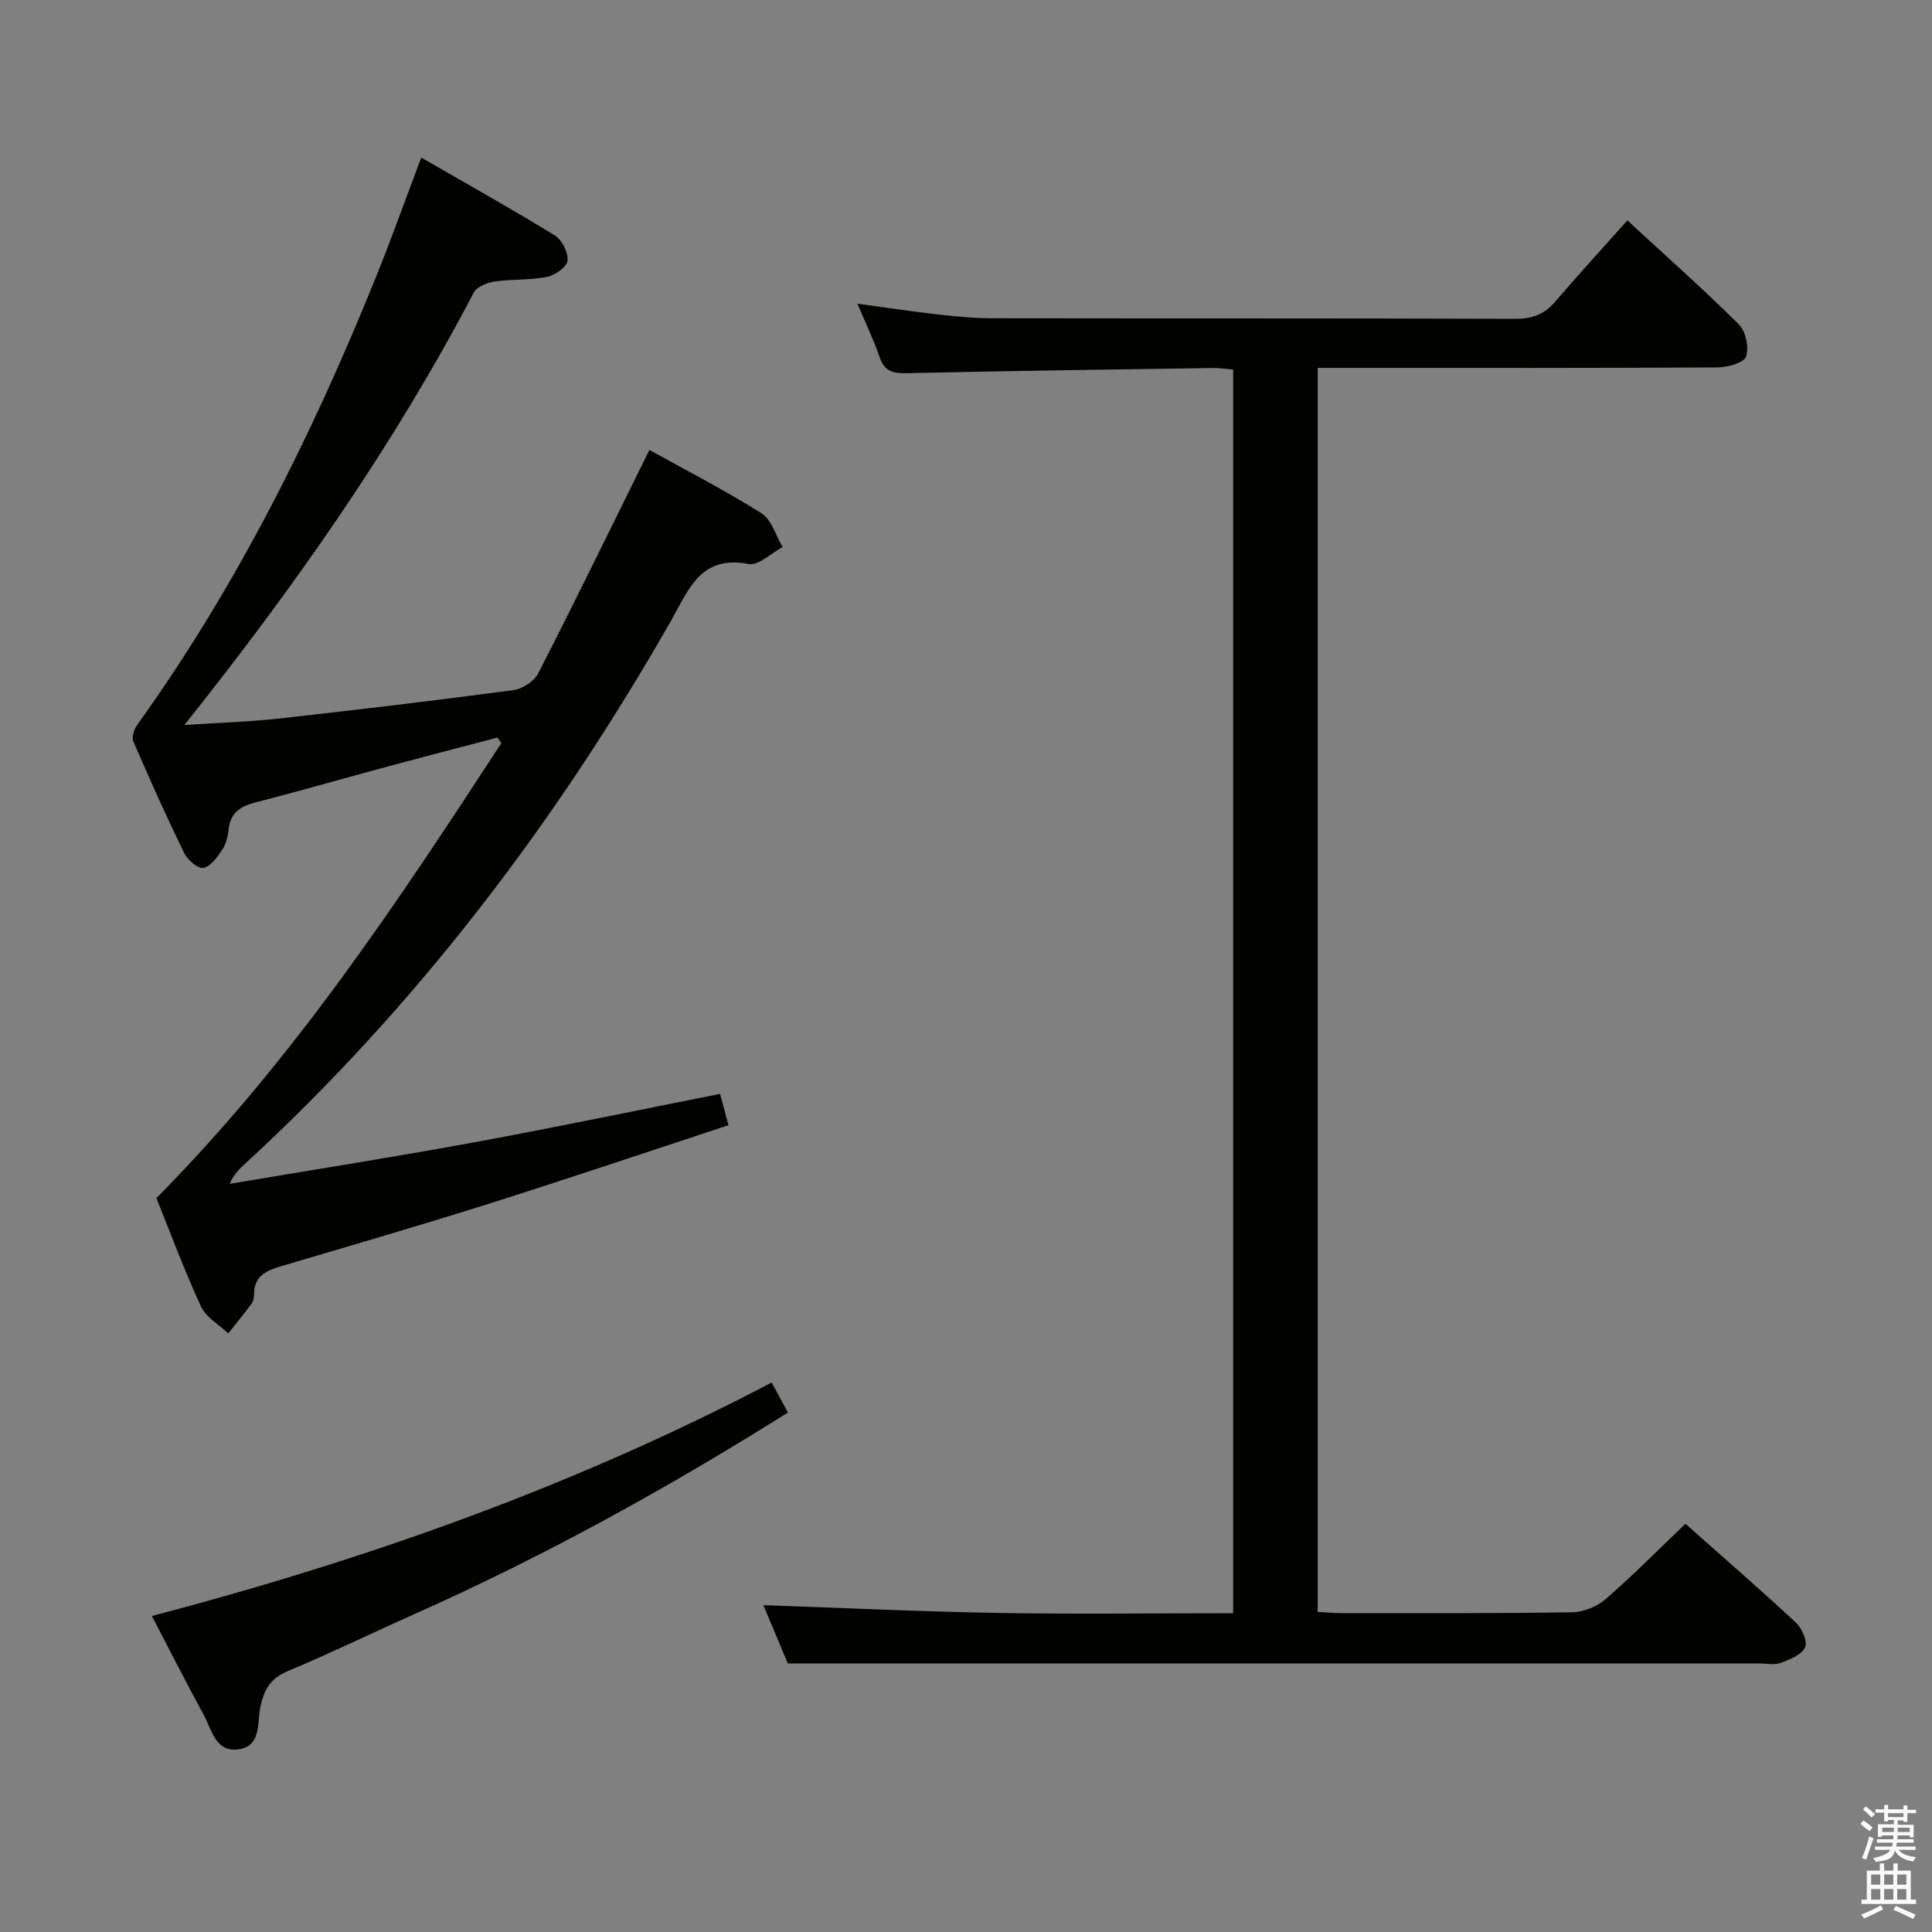 <svg enable-background="new 0 0 400 400" viewBox="0 0 400 400" xmlns="http://www.w3.org/2000/svg"><rect x="0" y="0" width="400" height="400" fill="#808080" stroke="none"/><path d="m385.2 377.6.6-.7c.6.4 1.3.9 1.9 1.5l-.6.7c-.8-.5-1.4-1-1.9-1.5zm.3 7.1c.6-1.4 1.1-2.9 1.5-4.5.3.1.6.3.9.4-.5 1.4-1 2.9-1.5 4.4zm.2-10.1.6-.6c.7.5 1.3 1.1 1.9 1.6l-.7.7c-.6-.6-1.2-1.2-1.8-1.7zm8.4-.8h.8v.9h1.8v.7h-1.8v1.8h-.8v-.3h-1.2v.9h3.3v2.6h-.8v-.4h-2.5c0 .3 0 .6-.1.8h3.4v.7h-3.5c0 .3-.1.6-.1.8h4v.7h-3.5c.7.9 1.9 1.3 3.6 1.5-.2.2-.4.5-.6.9-1.9-.3-3.2-1.1-3.8-2.3-.5 2.1-1.8 2-3.9 2.4-.2-.3-.4-.5-.6-.8 1.9-.4 3.1-.9 3.6-1.7h-3.2v-.7h3.5c.1-.2.1-.5.2-.8h-3.3v-.7h3.4c0-.2 0-.5 0-.8h-2.4v.3h-.8v-2.6h3.3v-.9h-1.2v.3h-.8v-1.8h-1.8v-.7h1.8v-.9h.8v.9h3.2zm-4.4 5.5h2.4c0-.3 0-.6 0-.9h-2.4zm1.2-3.1h3.2v-.8h-3.2zm4.4 2.2h-2.4v.9h2.5v-.9z" fill="#fafafb"/><path d="m389.2 385.8h.9v1.5h1.9v-1.5h.9v1.5h2.7v6h1.1v.9h-11.3v-.9h1.1v-6h2.7zm.2 8.7.5.8c-1.2.6-2.5 1.3-4 1.9-.2-.3-.3-.6-.6-.8 1.6-.6 3-1.3 4.1-1.9zm-2-4.3h1.9v-2.1h-1.9zm0 3.1h1.9v-2.2h-1.9zm2.7-3.1h1.9v-2.1h-1.9zm0 3.1h1.9v-2.2h-1.9zm2.4 1.3c1.4.6 2.7 1.2 4.1 1.8l-.5.9c-1.5-.7-2.8-1.4-4.1-1.9zm2.2-6.5h-1.9v2.1h1.9zm-1.9 5.2h1.9v-2.2h-1.9z" fill="#fafafb"/><g fill="#010100"><path d="m163.11 344.41c-1.45-3.46-3.42-8.16-5.06-12.08 16.22.56 32.41 1.33 48.61 1.61 16.12.28 32.25.06 48.65.06 0-86.05 0-171.62 0-257.49-1.54-.13-2.82-.34-4.09-.32-21.14.31-42.29.59-63.42 1.08-2.89.07-4.67-.35-5.68-3.31-1.22-3.56-2.87-6.98-4.6-11.09 5.9.8 11.09 1.6 16.31 2.19 3.79.43 7.62.82 11.43.83 36.16.06 72.32-.01 108.49.12 3.48.01 5.97-.91 8.21-3.52 4.76-5.56 9.71-10.96 14.97-16.86 8.61 7.95 16.06 14.53 23.08 21.54 1.43 1.43 2.15 4.79 1.49 6.66-.46 1.31-3.82 2.23-5.9 2.24-25.66.15-51.33.1-76.99.1-1.81 0-3.62 0-5.8 0v257.54c1.59.1 3.18.27 4.77.27 16 0 32 .08 47.99-.18 2.34-.04 5.12-1.2 6.9-2.75 5.62-4.88 10.86-10.2 16.48-15.57 7.85 6.97 15.49 13.6 22.9 20.5 1.24 1.16 2.43 3.93 1.87 5.09-.75 1.54-3.14 2.51-5.02 3.21-1.32.49-2.97.12-4.46.12-42.49 0-84.99 0-127.48 0-24.3.01-48.58.01-73.65.01z"/><path d="m32.38 248.05c28.41-28.68 50-61.36 71.41-94.18-.26-.39-.52-.78-.78-1.17-7.44 1.96-14.89 3.88-22.31 5.88-9.29 2.5-18.54 5.17-27.86 7.57-3.03.78-5.06 2.06-5.48 5.38-.18 1.47-.49 3.07-1.27 4.27-1.02 1.56-2.4 3.53-3.95 3.88-1.09.25-3.31-1.63-4-3.06-3.72-7.61-7.19-15.35-10.54-23.13-.38-.89.17-2.54.83-3.45 20.6-28.68 36.22-60.01 49.39-92.64 3.22-7.97 6.11-16.08 9.39-24.77 9.42 5.43 18.65 10.58 27.65 16.11 1.49.91 2.81 3.55 2.64 5.23-.13 1.29-2.59 3.03-4.25 3.36-3.55.7-7.28.43-10.87.96-1.54.23-3.65 1.08-4.29 2.29-16.52 31.51-36.79 60.52-59.91 89.52 7.38-.49 13.54-.66 19.63-1.34 16.18-1.8 32.35-3.73 48.49-5.88 1.88-.25 4.31-1.84 5.15-3.49 7.78-15.21 15.26-30.57 23-46.23 7.34 4.07 15.48 8.25 23.2 13.1 2.1 1.32 2.95 4.62 4.38 7.01-2.36 1.24-4.99 3.89-7.03 3.5-9.99-1.92-12.42 5.33-16.09 11.78-23.83 41.77-52.62 79.68-88.1 112.33-1.21 1.12-2.44 2.21-3.25 4.22 16.85-2.84 33.73-5.5 50.54-8.58 16.94-3.11 33.8-6.64 50.98-10.04.48 1.79.99 3.67 1.74 6.48-16.56 5.45-32.86 10.96-49.26 16.15-14.4 4.55-28.9 8.77-43.38 13.05-3.06.91-5.59 2.04-5.58 5.81 0 .64-.13 1.41-.5 1.91-1.55 2.11-3.22 4.14-4.84 6.19-1.93-1.83-4.61-3.32-5.64-5.57-3.49-7.54-6.36-15.33-9.24-22.45z"/><path d="m31.45 334.58c44.6-11.74 87.36-26.86 128.31-48.34 1.15 2.13 2.23 4.1 3.37 6.21-24.96 15.69-50.51 29.78-77.26 41.7-8.8 3.92-17.46 8.14-26.34 11.86-3.55 1.49-4.83 3.77-5.61 7.32-.71 3.25.27 8.23-4.62 8.86-4.71.6-5.47-4.13-7.14-7.19-3.65-6.67-7.08-13.46-10.71-20.42z"/></g></svg>